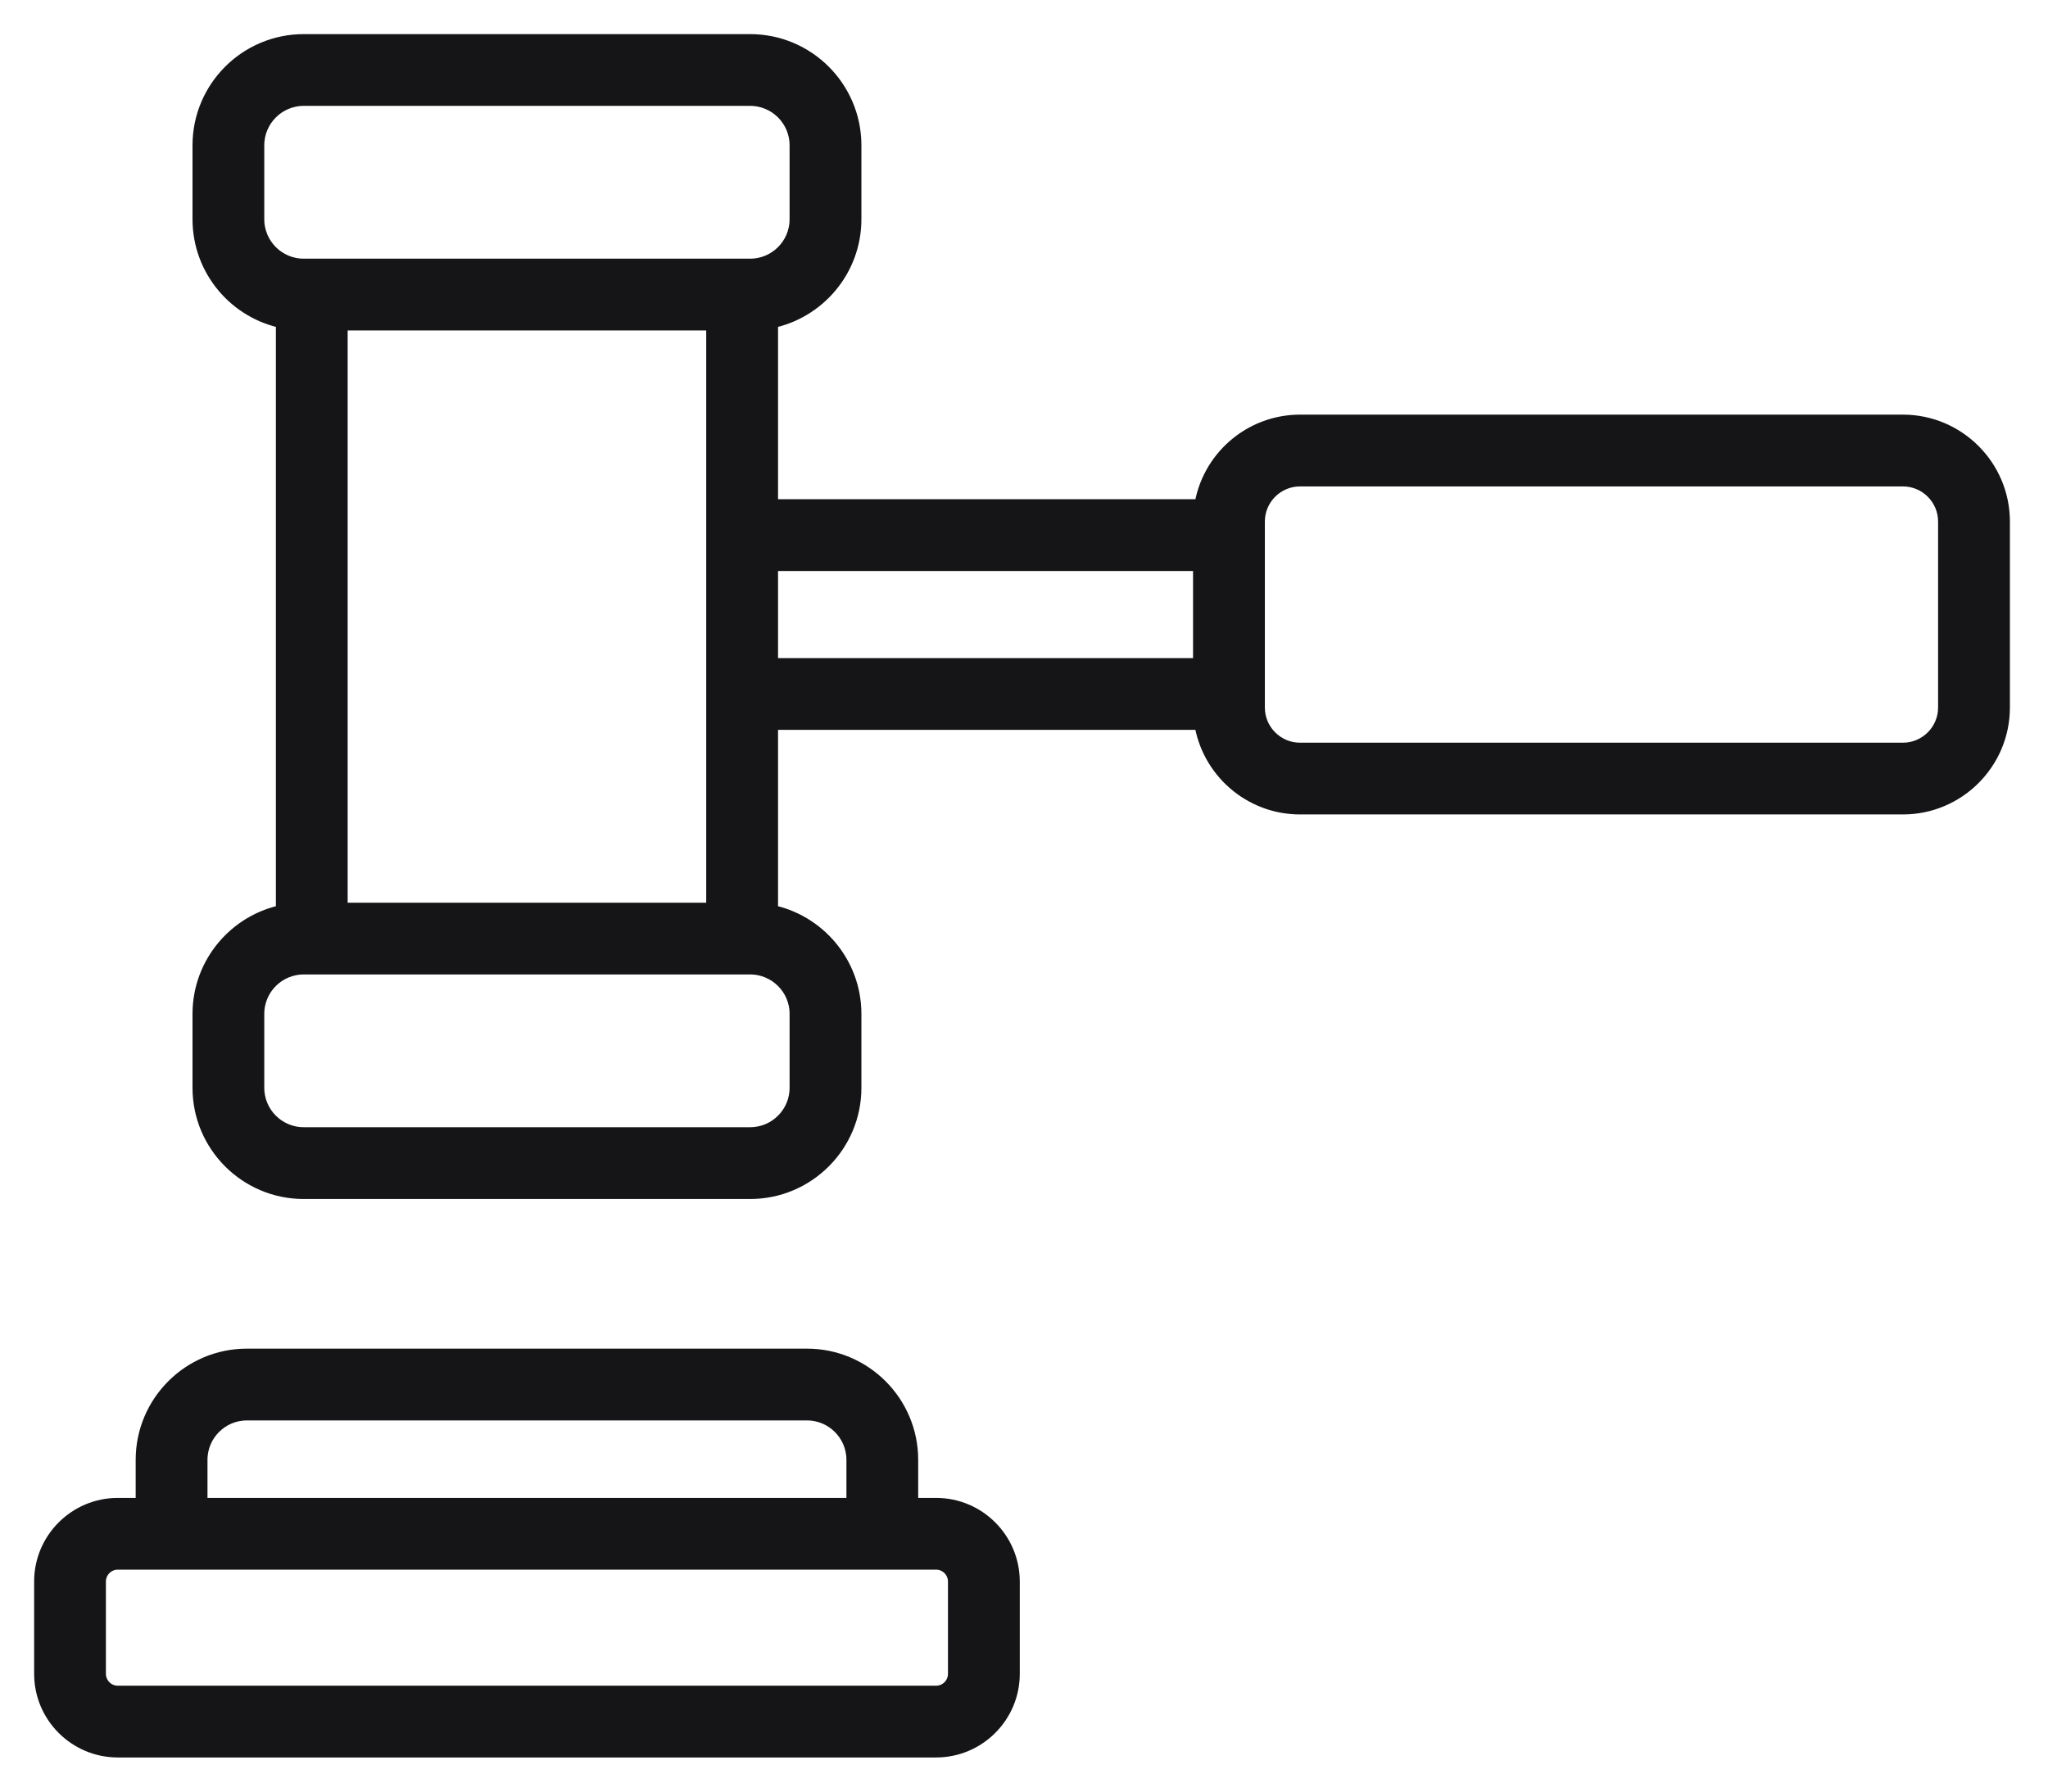 <svg width="48" height="42" viewBox="0 0 48 42" fill="none" xmlns="http://www.w3.org/2000/svg">
<path d="M44.599 9.92H30.47C29.308 9.92 28.343 10.784 28.185 11.903H18.035V7.503C19.146 7.291 19.989 6.312 19.989 5.14V3.406C19.989 2.079 18.909 1 17.583 1H7.118C5.791 1 4.712 2.079 4.712 3.406V5.14C4.712 6.312 5.555 7.291 6.666 7.503V21.404C5.555 21.617 4.712 22.596 4.712 23.768V25.502C4.712 26.828 5.791 27.908 7.118 27.908H17.582C18.909 27.908 19.989 26.828 19.989 25.502V23.768C19.989 22.596 19.146 21.617 18.035 21.404V16.91H28.185C28.343 18.029 29.308 18.893 30.47 18.893H44.599C45.871 18.893 46.907 17.858 46.907 16.586V12.227C46.907 10.955 45.871 9.92 44.599 9.92ZM7.948 21.362V7.546H16.752V21.362H7.948ZM5.994 5.14V3.406C5.994 2.787 6.498 2.282 7.118 2.282H17.582C18.202 2.282 18.706 2.787 18.706 3.406V5.14C18.706 5.76 18.202 6.264 17.582 6.264H7.118C6.498 6.264 5.994 5.76 5.994 5.14ZM18.706 23.768V25.502C18.706 26.121 18.202 26.625 17.583 26.625H7.118C6.498 26.625 5.994 26.121 5.994 25.502V23.768C5.994 23.148 6.498 22.644 7.118 22.644H17.582C18.202 22.644 18.706 23.148 18.706 23.768ZM18.035 13.186H28.162V15.628H18.035V13.186ZM45.624 16.586C45.624 17.151 45.164 17.611 44.599 17.611H30.47C29.905 17.611 29.445 17.151 29.445 16.586V12.227C29.445 11.662 29.905 11.203 30.47 11.203H44.599C45.164 11.203 45.624 11.662 45.624 12.227V16.586Z" fill="#151517"/>
<path d="M21.94 35.315H21.32V34.222C21.32 32.895 20.241 31.816 18.914 31.816H5.786C4.46 31.816 3.38 32.895 3.38 34.222V35.315H2.761C1.79 35.315 1 36.105 1 37.075C1 37.075 1 37.075 1 37.075V39.239C1 39.239 1 39.24 1 39.239C1 40.21 1.79 41 2.761 41H21.94C22.911 41 23.701 40.21 23.701 39.239V37.075C23.701 36.105 22.911 35.315 21.94 35.315ZM4.663 34.222C4.663 33.603 5.167 33.099 5.786 33.099H18.914C19.534 33.099 20.038 33.603 20.038 34.222V35.315H4.663V34.222ZM22.418 39.239C22.418 39.503 22.204 39.718 21.94 39.718H2.761C2.497 39.718 2.283 39.503 2.282 39.239V37.075C2.283 36.812 2.497 36.597 2.761 36.597H21.94C22.203 36.597 22.418 36.812 22.418 37.075V39.239Z" fill="#151517"/>
<path d="M1 37.075C1 36.105 1.79 35.315 2.761 35.315H3.38V34.222C3.38 32.895 4.46 31.816 5.786 31.816H18.914C20.241 31.816 21.32 32.895 21.32 34.222V35.315H21.94C22.911 35.315 23.701 36.105 23.701 37.075V39.239C23.701 40.21 22.911 41 21.94 41H2.761C1.79 41 1 40.21 1 39.239M1 37.075C1 37.075 1 37.075 1 37.075ZM1 37.075V39.239M1 39.239C1 39.24 1 39.239 1 39.239ZM44.599 9.92H30.47C29.308 9.92 28.343 10.784 28.185 11.903H18.035V7.503C19.146 7.291 19.989 6.312 19.989 5.14V3.406C19.989 2.079 18.909 1 17.583 1H7.118C5.791 1 4.712 2.079 4.712 3.406V5.14C4.712 6.312 5.555 7.291 6.666 7.503V21.404C5.555 21.617 4.712 22.596 4.712 23.768V25.502C4.712 26.828 5.791 27.908 7.118 27.908H17.582C18.909 27.908 19.989 26.828 19.989 25.502V23.768C19.989 22.596 19.146 21.617 18.035 21.404V16.91H28.185C28.343 18.029 29.308 18.893 30.47 18.893H44.599C45.871 18.893 46.907 17.858 46.907 16.586V12.227C46.907 10.955 45.871 9.92 44.599 9.92ZM7.948 21.362V7.546H16.752V21.362H7.948ZM5.994 5.14V3.406C5.994 2.787 6.498 2.282 7.118 2.282H17.582C18.202 2.282 18.706 2.787 18.706 3.406V5.14C18.706 5.76 18.202 6.264 17.582 6.264H7.118C6.498 6.264 5.994 5.76 5.994 5.14ZM18.706 23.768V25.502C18.706 26.121 18.202 26.625 17.583 26.625H7.118C6.498 26.625 5.994 26.121 5.994 25.502V23.768C5.994 23.148 6.498 22.644 7.118 22.644H17.582C18.202 22.644 18.706 23.148 18.706 23.768ZM18.035 13.186H28.162V15.628H18.035V13.186ZM45.624 16.586C45.624 17.151 45.164 17.611 44.599 17.611H30.47C29.905 17.611 29.445 17.151 29.445 16.586V12.227C29.445 11.662 29.905 11.203 30.47 11.203H44.599C45.164 11.203 45.624 11.662 45.624 12.227V16.586ZM4.663 34.222C4.663 33.603 5.167 33.099 5.786 33.099H18.914C19.534 33.099 20.038 33.603 20.038 34.222V35.315H4.663V34.222ZM22.418 39.239C22.418 39.503 22.204 39.718 21.94 39.718H2.761C2.497 39.718 2.283 39.503 2.282 39.239V37.075C2.283 36.812 2.497 36.597 2.761 36.597H21.94C22.203 36.597 22.418 36.812 22.418 37.075V39.239Z" stroke="#151517" stroke-width="0.4"/>
</svg>
